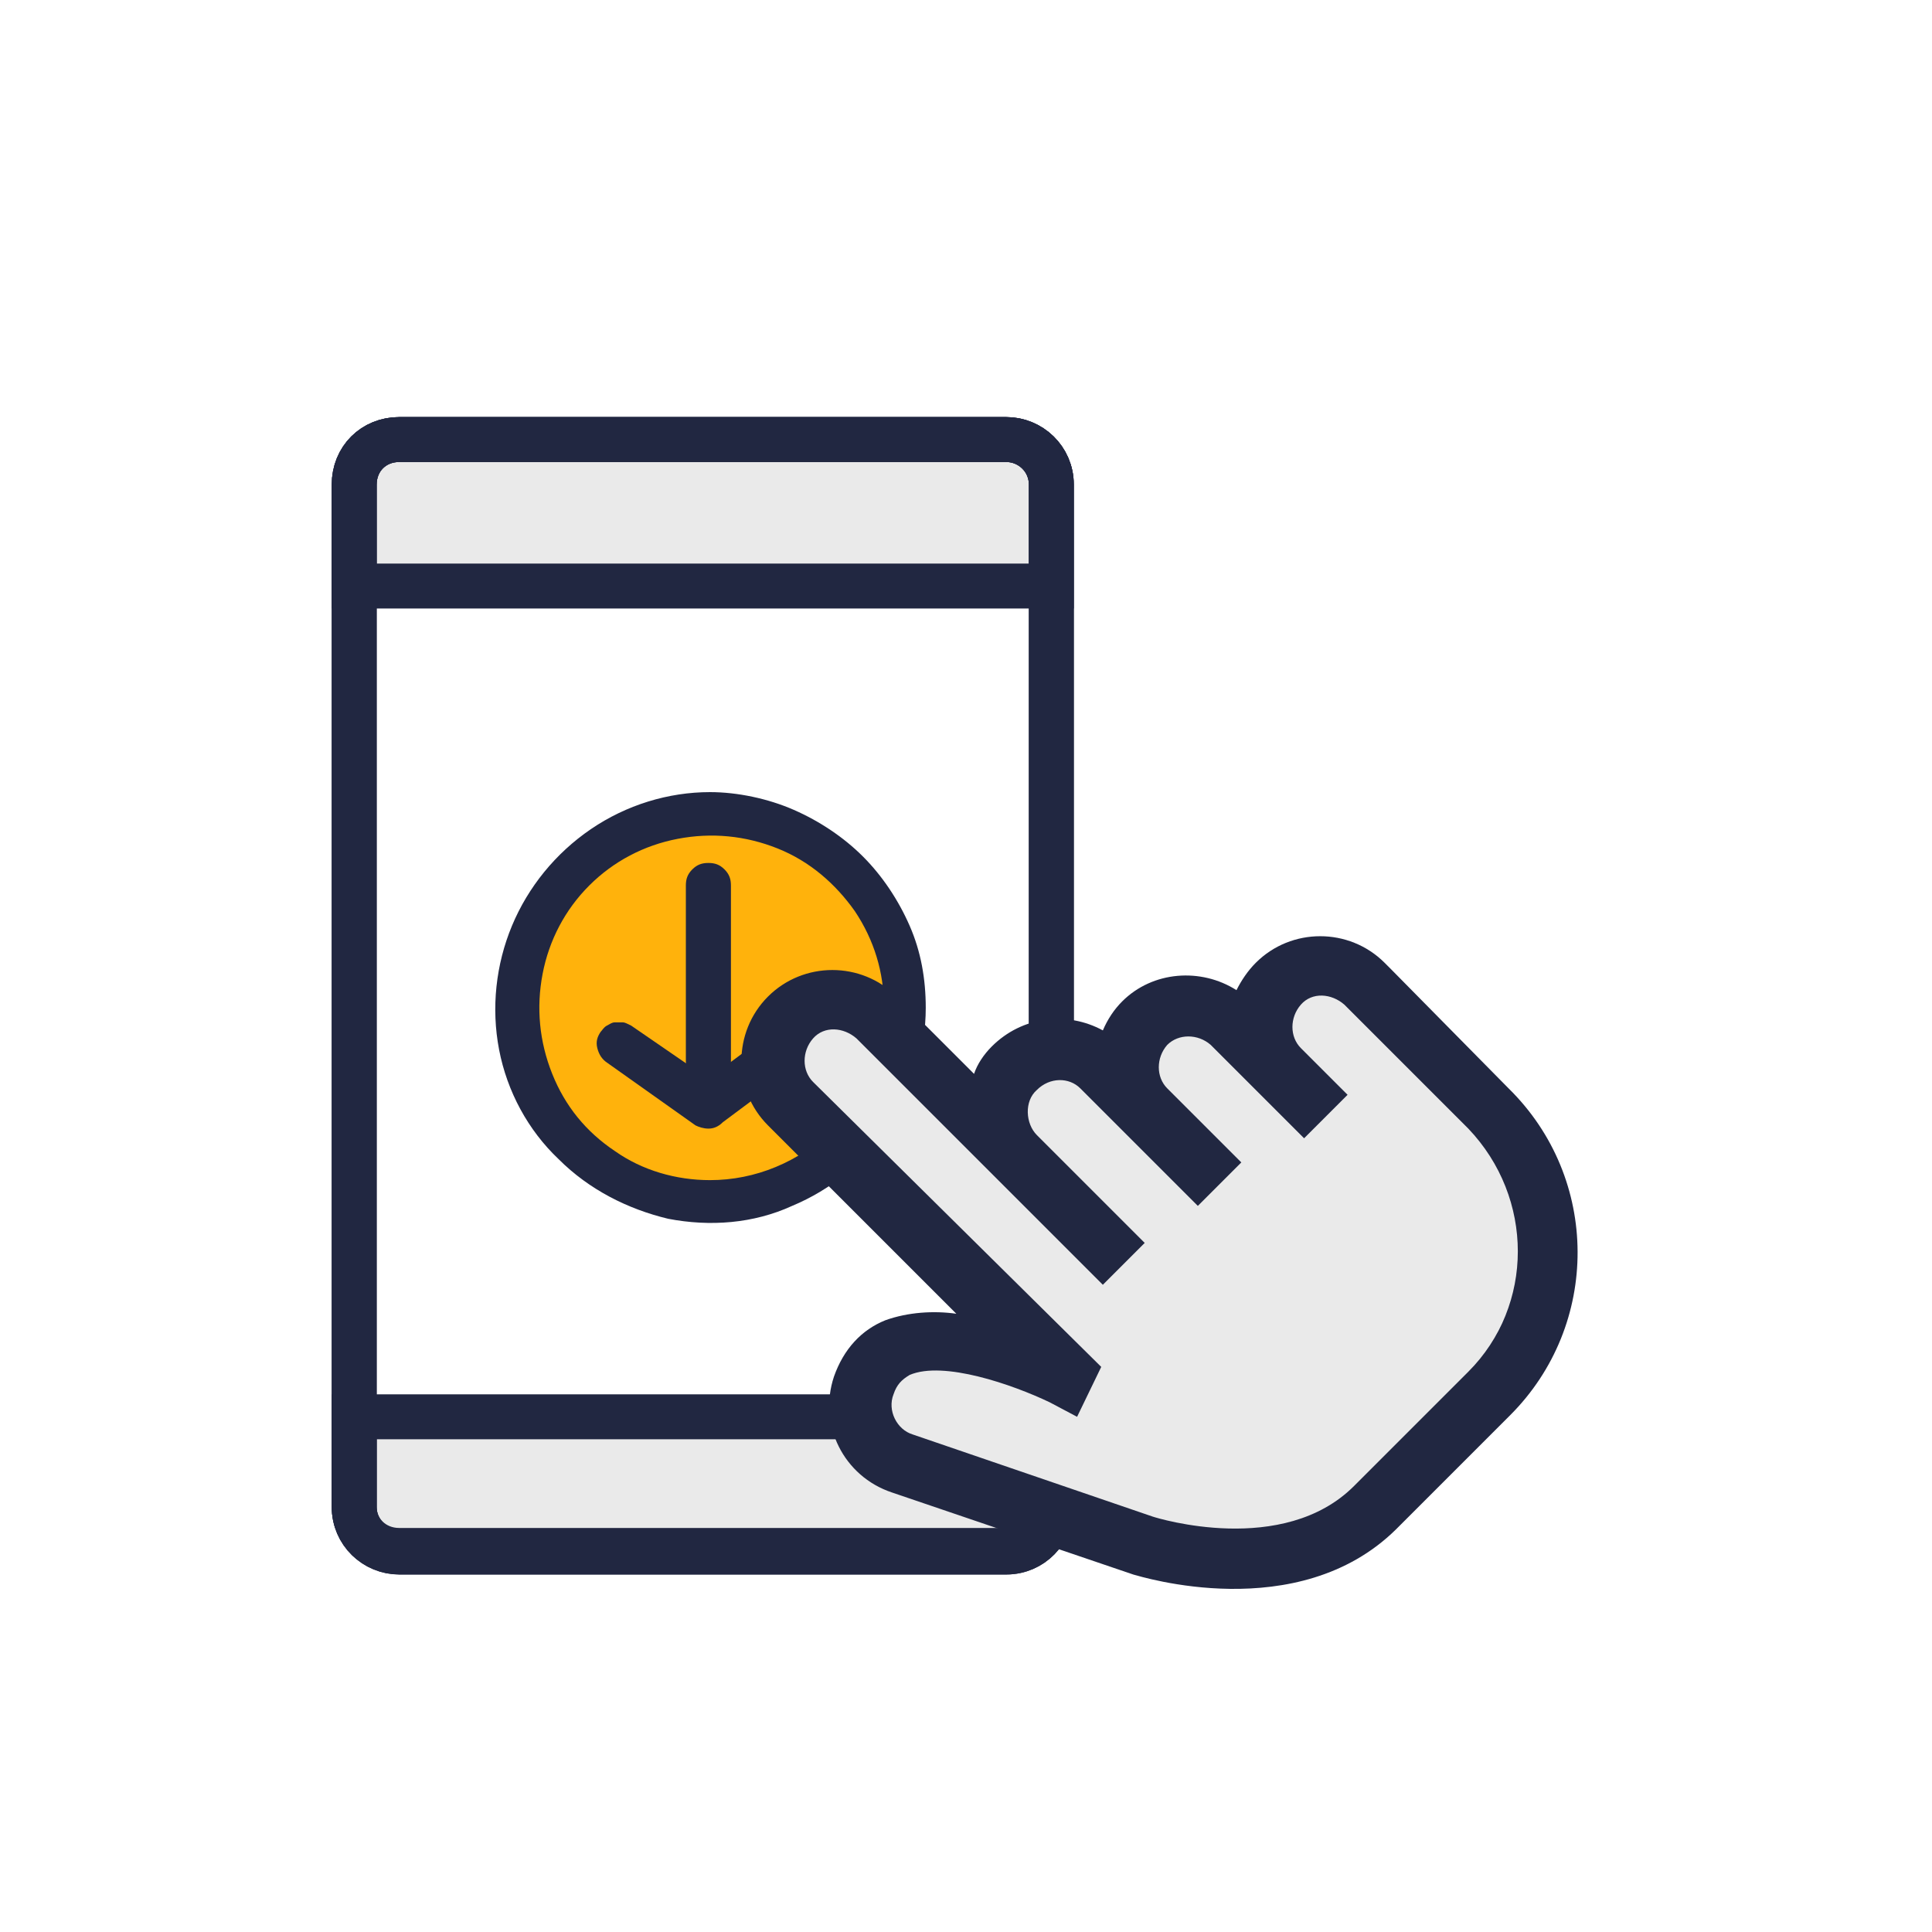 <?xml version="1.0" encoding="utf-8"?>
<!-- Generator: Adobe Illustrator 26.0.1, SVG Export Plug-In . SVG Version: 6.00 Build 0)  -->
<svg version="1.1" id="Capa_1" xmlns="http://www.w3.org/2000/svg" xmlns:xlink="http://www.w3.org/1999/xlink" x="0px" y="0px"
	 viewBox="0 0 120 120" style="enable-background:new 0 0 120 120;" xml:space="preserve">
<style type="text/css">
	.st0{fill:#EAEAEA;stroke:#212741;stroke-width:2.79;}
	.st1{fill:none;stroke:#212741;stroke-width:2.79;}
	.st2{fill:#FFB20C;}
	.st3{fill:#212741;}
	.st4{fill:#EAEAEA;}
</style>
<g>
	<path class="st0" d="M24.8,27.3h37.7c1.5,0,2.8,1.2,2.8,2.8v6.3H22v-6.3C22,28.5,23.2,27.3,24.8,27.3z"/>
	<path class="st0" d="M24.8,96.3h37.7c1.5,0,2.8-1.2,2.8-2.8V88H22v5.6C22,95.1,23.2,96.3,24.8,96.3z"/>
	<path class="st1" d="M24.8,27.3h37.7c1.5,0,2.8,1.2,2.8,2.8v63.5c0,1.5-1.2,2.8-2.8,2.8H24.8c-1.5,0-2.8-1.2-2.8-2.8V30.1
		C22,28.5,23.2,27.3,24.8,27.3z"/>
	<path class="st1" d="M24.8,27.3h37.7c1.5,0,2.8,1.2,2.8,2.8v63.5c0,1.5-1.2,2.8-2.8,2.8H24.8c-1.5,0-2.8-1.2-2.8-2.8V30.1
		C22,28.5,23.2,27.3,24.8,27.3z"/>
	<circle class="st2" cx="44" cy="62.5" r="11"/>
	<path class="st3" d="M44.1,49.2c-2.6,0-5.2,0.8-7.4,2.3c-2.2,1.5-3.9,3.6-4.9,6c-1,2.4-1.3,5.1-0.8,7.7c0.5,2.6,1.8,5,3.7,6.8
		c1.9,1.9,4.3,3.1,6.8,3.7c2.6,0.5,5.3,0.3,7.7-0.8c2.4-1,4.5-2.7,6-4.9c1.5-2.2,2.3-4.8,2.3-7.4c0-1.8-0.3-3.5-1-5.1
		c-0.7-1.6-1.7-3.1-2.9-4.3c-1.2-1.2-2.7-2.2-4.3-2.9S45.8,49.2,44.1,49.2L44.1,49.2z M44.1,73.3c-2.1,0-4.2-0.6-5.9-1.8
		c-1.8-1.2-3.1-2.8-3.9-4.8c-0.8-2-1-4.1-0.6-6.2c0.4-2.1,1.4-4,2.9-5.5c1.5-1.5,3.4-2.5,5.5-2.9c2.1-0.4,4.2-0.2,6.2,0.6
		c2,0.8,3.6,2.2,4.8,3.9c1.2,1.8,1.8,3.8,1.8,5.9c0,2.8-1.1,5.6-3.1,7.6C49.6,72.2,46.9,73.3,44.1,73.3L44.1,73.3z"/>
	<path class="st3" d="M44,70.1c-0.3,0-0.6-0.1-0.8-0.2L37.7,66c-0.3-0.2-0.5-0.5-0.6-0.9c-0.1-0.4,0-0.7,0.2-1
		c0.1-0.1,0.2-0.3,0.4-0.4c0.2-0.1,0.3-0.2,0.5-0.2c0.2,0,0.4,0,0.5,0s0.3,0.1,0.5,0.2L44,67l4.7-3.5c0.3-0.2,0.7-0.3,1-0.3
		c0.4,0.1,0.7,0.2,0.9,0.5c0.2,0.3,0.3,0.7,0.3,1c-0.1,0.4-0.2,0.7-0.5,0.9l-5.5,4.1C44.6,70,44.3,70.1,44,70.1L44,70.1z"/>
	<path class="st3" d="M44,67.3c-0.4,0-0.7-0.1-1-0.4c-0.3-0.3-0.4-0.6-0.4-1V55c0-0.4,0.1-0.7,0.4-1c0.3-0.3,0.6-0.4,1-0.4
		c0.4,0,0.7,0.1,1,0.4c0.3,0.3,0.4,0.6,0.4,1v11c0,0.4-0.1,0.7-0.4,1C44.7,67.2,44.4,67.3,44,67.3z"/>
	<g>
		<path class="st4" d="M47.5,66l5.6-3.8l15.7,15.7l-7-9.4l4.5-3.1l7-3.1l11.5-1l11.5,14.6L89,91.1l-14,6.3l-20.2-8l0.7-5.6l10.8,3.1
			l-3-5.9L47.5,66z"/>
		<path class="st3" d="M86.4,60.2L86,59.8c-2.2-2.2-5.8-2.2-8,0c-0.5,0.5-0.9,1.1-1.2,1.7c-2.2-1.4-5.2-1.2-7.1,0.7
			c-0.5,0.5-0.9,1.1-1.2,1.8c-2.2-1.2-5-0.9-6.9,1c-0.5,0.5-0.9,1.1-1.1,1.7l-4.8-4.8c-2.2-2.2-5.8-2.2-8,0c-2.2,2.2-2.2,5.8,0,8
			l11.7,11.7C58,81.4,56.4,81.5,55,82c-1.5,0.6-2.6,1.8-3.2,3.5c-1,3,0.6,6.2,3.6,7.2l15,5.1c0.4,0.1,10.2,3.2,16.3-2.8l7.1-7.1
			c5.6-5.6,5.6-14.7-0.1-20.3L86.4,60.2L86.4,60.2L86.4,60.2z M91.2,85.2l-7.1,7.1c-4.4,4.4-12.2,2-12.5,1.9l-14.9-5.1
			c-1-0.3-1.6-1.5-1.2-2.5c0.2-0.6,0.5-0.9,1-1.2c2.1-0.9,6.4,0.6,8.7,1.7l1.7,0.9l1.5-3.1L50.5,67.2c-0.7-0.7-0.7-1.9,0-2.7
			s1.9-0.7,2.7,0l15.3,15.3l0,0l2.6-2.6l0,0l-6.7-6.7c-0.7-0.7-0.8-2.1,0-2.8c0.8-0.8,2-0.8,2.7-0.1l2.7,2.7l4.6,4.6l2.7-2.7
			l-4.6-4.6c-0.7-0.7-0.7-1.9,0-2.7c0.7-0.7,1.9-0.7,2.7,0l2.9,2.9l2.9,2.9l2.7-2.7l-2.9-2.9c-0.7-0.7-0.7-1.9,0-2.7s1.9-0.7,2.7,0
			l1.9,1.9l0,0l5.8,5.8C95.3,74.4,95.3,81.1,91.2,85.2z"/>
	</g>
</g>
</svg>
